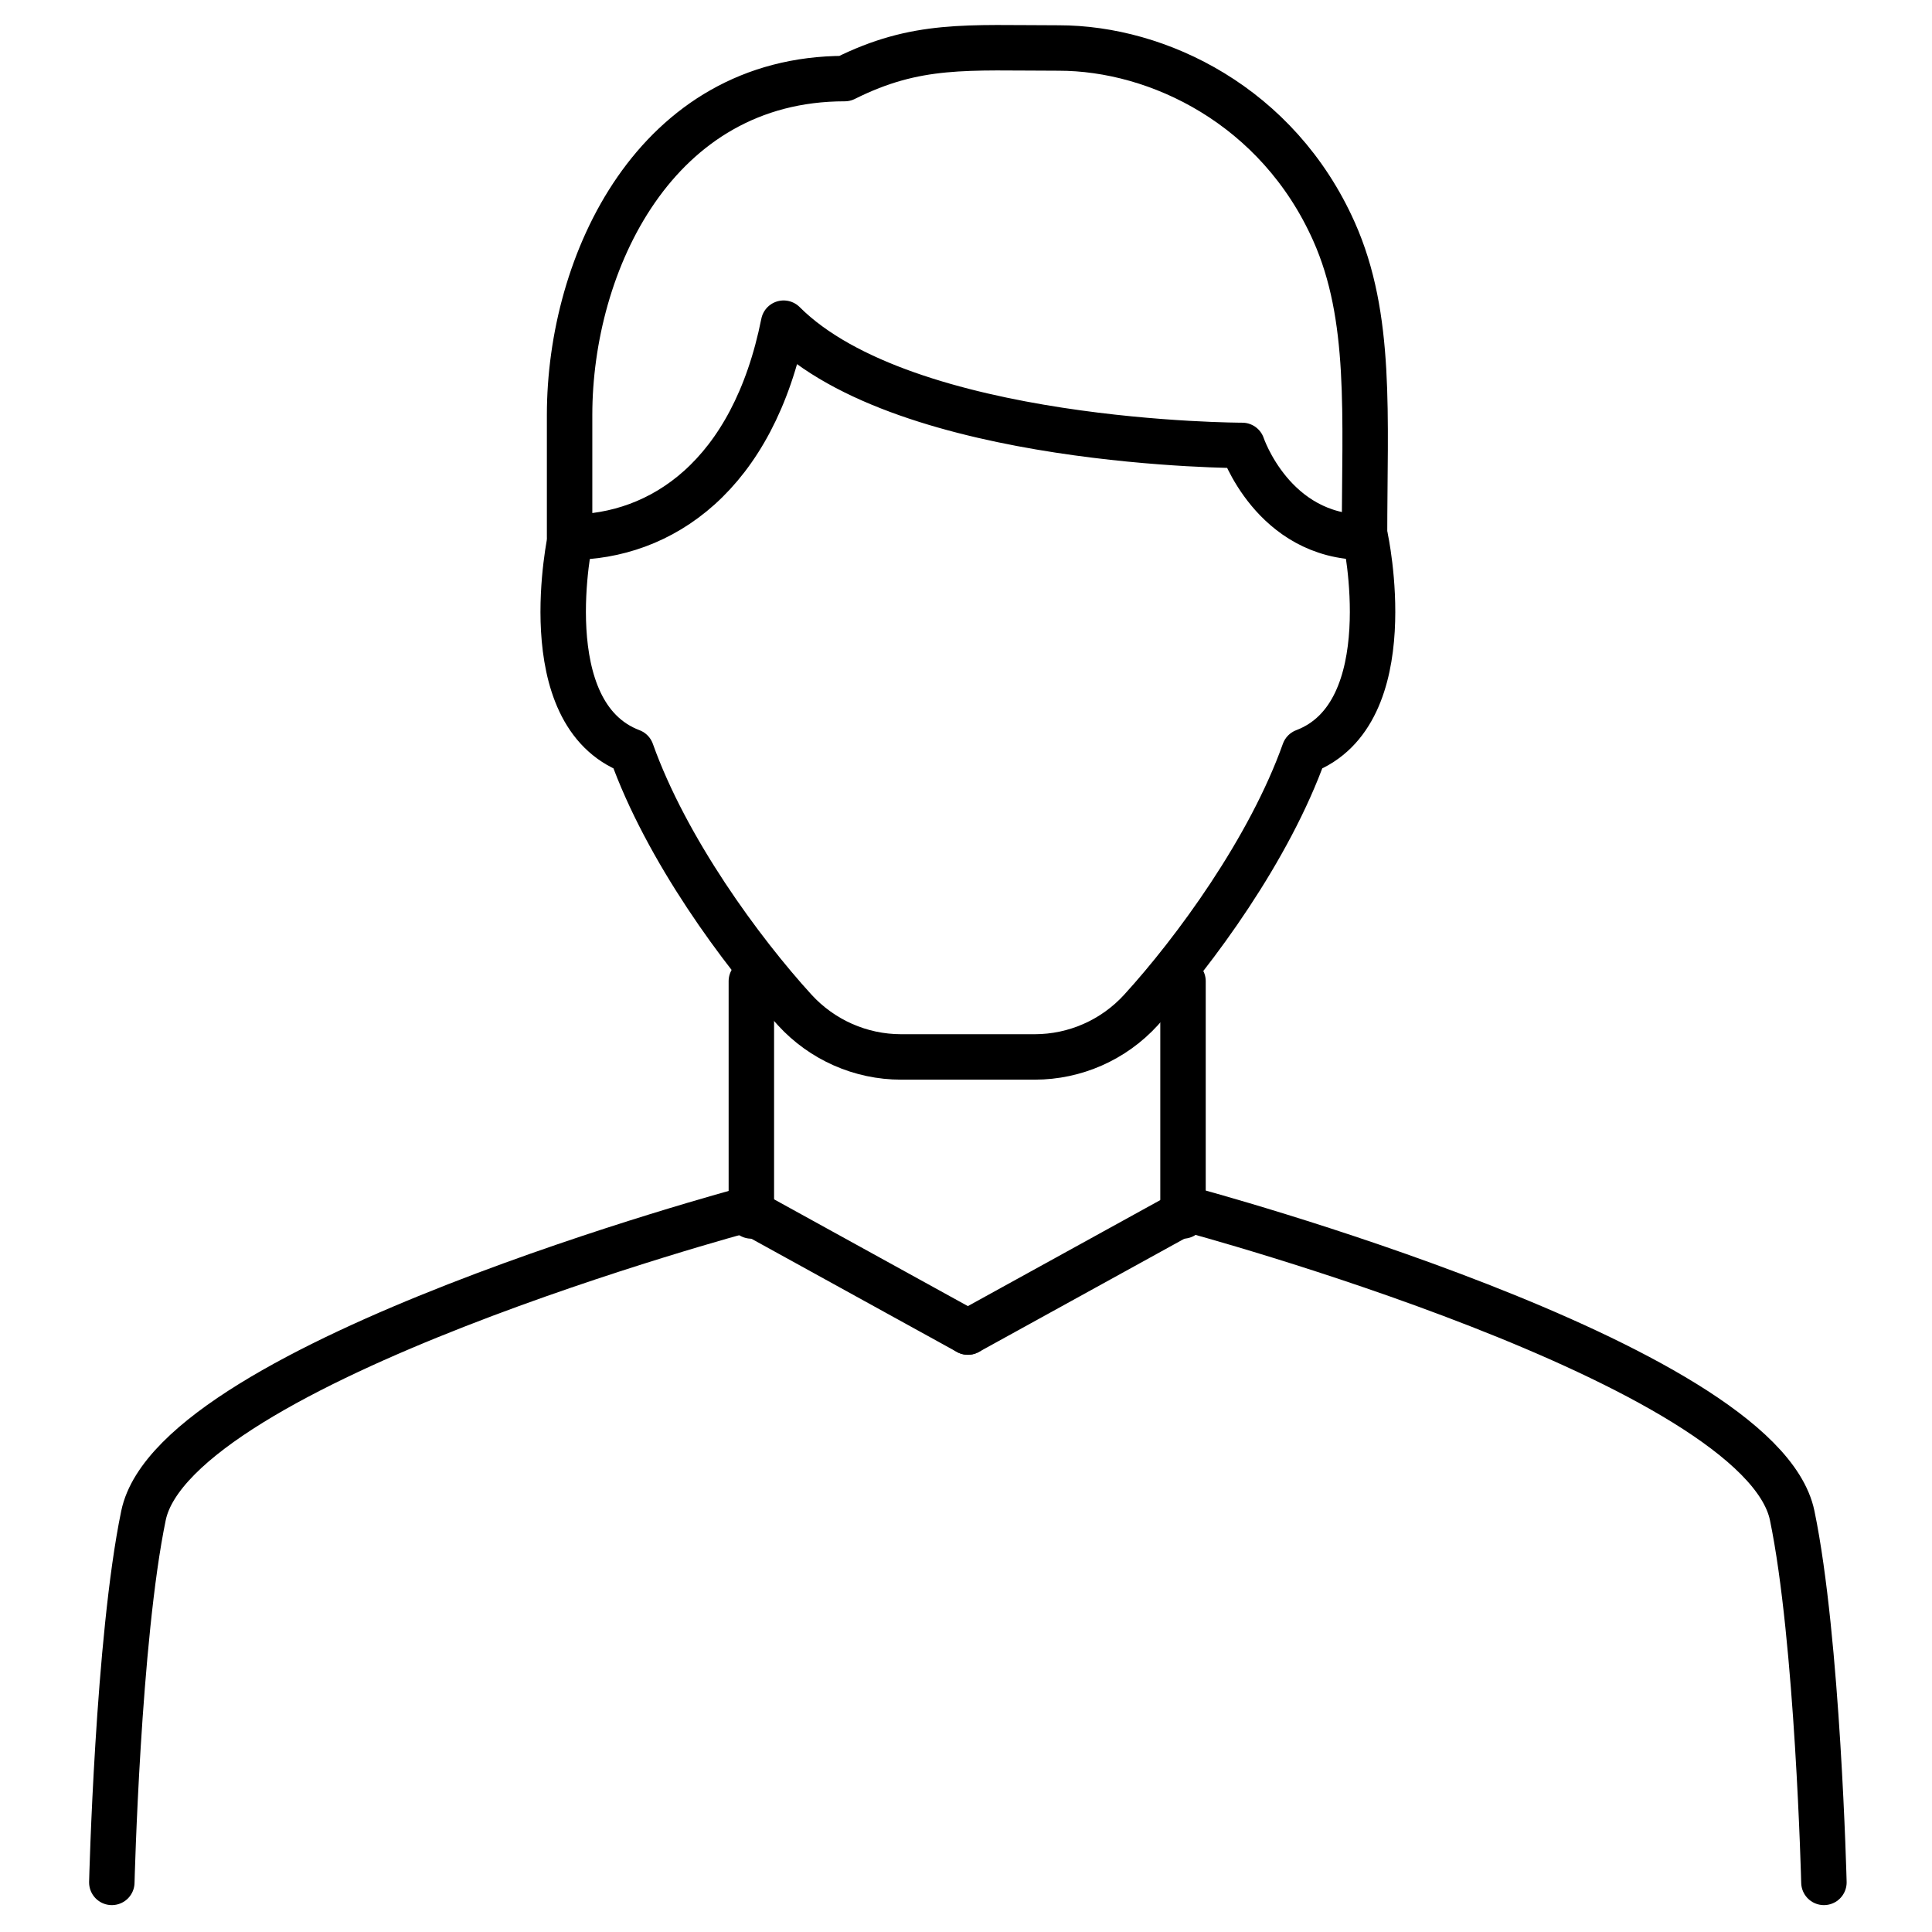 <?xml version="1.0" encoding="UTF-8"?>
<svg width="90mm" height="90mm" version="1.1" viewBox="0 0 90 90" xmlns="http://www.w3.org/2000/svg">
  <g fill="none" stroke-linecap="round" stroke-linejoin="round" stroke-miterlimit="10" stroke-width="2.117">
    <path d="m-499.52-198.1 0.058 35.645 14.053 0.014-0.057-35.645z" stroke="#199"/>
    <path d="m-485.17-188.7s10.672-7.916 23.047-4.322c11.405 3.316 7.073 7.193 19.449 5.394 13.331-1.937 14.146 8.992-12.375 8.992" stroke="#199"/>
    <path d="m-432.06-185.83s3.535-1.799 7.07-3.595c3.538-1.799 8.841-3.598 10.612 0 1.767 3.595-5.306 7.19-14.146 12.584-8.841 5.397-12.375 8.992-22.987 8.992-10.608 0-22.983-1.799-33.595-1.799" stroke="#199"/>
    <path d="m5.209 87.689s0.282-11.331 1.475-17.089c1.478-7.123 28.063-14.245 28.063-14.245l10.34 5.697" stroke="#000"/>
    <path d="m84.965 87.689s-0.282-11.331-1.478-17.089c-1.475-7.123-28.06-14.245-28.06-14.245l-10.34 5.697" stroke="#000"/>
    <path d="m26.534 25.025v-5.697c0-7.084 4.004-15.667 12.816-15.667 3.351-1.676 5.697-1.425 9.97-1.425 4.636 0 10.209 2.695 12.82 8.544 1.782 3.993 1.425 8.548 1.425 14.245-4.272 0-5.697-4.276-5.697-4.276s-15.667 0-21.364-5.694c-1.425 7.119-5.697 9.97-9.97 9.97z" stroke="#000"/>
    <path d="m35.001 45.708v10.936" stroke="#000"/>
    <path d="m55.109 45.708v10.936" stroke="#000"/>
    <path d="m63.601 25.025s1.785 8.223-2.843 9.98c-1.619 4.551-5.112 9.31-7.609 12.047-1.27 1.39-3.066 2.184-4.949 2.184h-6.223c-1.884 0-3.679-0.794-4.953-2.184-2.498-2.738-5.99-7.497-7.609-12.047-4.628-1.757-2.84-9.98-2.84-9.98" stroke="#000"/>
    <path d="m-418.38-235.12h-12.7v-12.7h-20.108v12.7h-12.7v20.108h12.7v12.347h20.108v-12.347h12.7z" stroke="#199"/>
  </g>
</svg>
